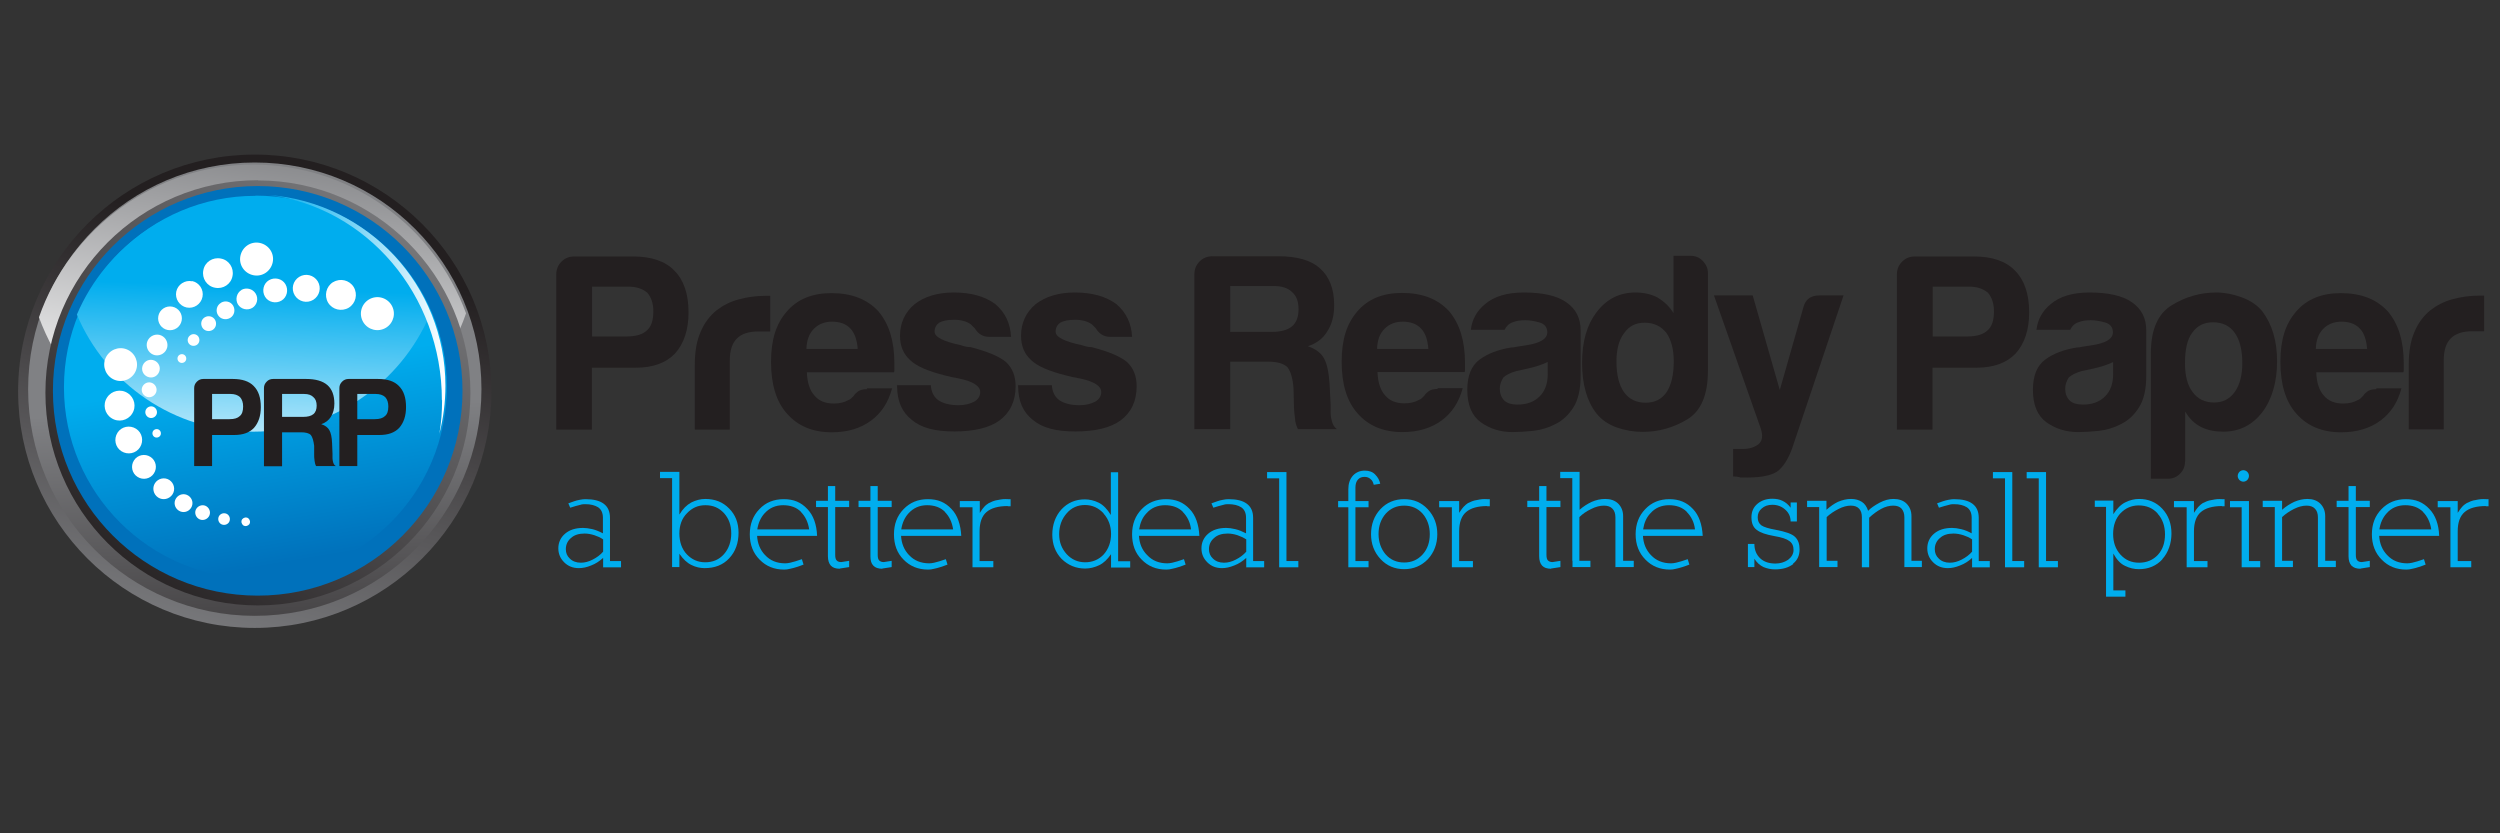 <?xml version="1.0" encoding="UTF-8"?>
<svg id="Layer_1" data-name="Layer 1" xmlns="http://www.w3.org/2000/svg" xmlns:xlink="http://www.w3.org/1999/xlink" viewBox="0 0 120 40">
  <rect x="0" y="0" width="120" height="40" fill="#333333" stroke="none"/>
  <defs>
    <style>
      .cls-1 {
        fill: url(#linear-gradient-5);
      }

      .cls-1, .cls-2, .cls-3, .cls-4, .cls-5, .cls-6, .cls-7, .cls-8 {
        fill-rule: evenodd;
      }

      .cls-2 {
        fill: url(#linear-gradient-7);
      }

      .cls-3 {
        fill: url(#linear-gradient-2);
      }

      .cls-4 {
        fill: url(#linear-gradient-3);
      }

      .cls-5 {
        fill: url(#linear-gradient-4);
      }

      .cls-6 {
        fill: url(#linear-gradient-6);
      }

      .cls-7 {
        fill: #fff;
      }

      .cls-9 {
        fill: url(#linear-gradient-8);
      }

      .cls-10 {
        fill: #231f20;
      }

      .cls-11 {
        fill: #00adee;
      }

      .cls-8 {
        fill: url(#linear-gradient);
      }
    </style>
    <linearGradient id="linear-gradient" x1="8.74" y1="31.95" x2="14.11" y2="11.67" gradientUnits="userSpaceOnUse">
      <stop offset="0" stop-color="#808184"/>
      <stop offset="1" stop-color="#231f20"/>
    </linearGradient>
    <linearGradient id="linear-gradient-2" x1="12.26" y1="19.56" x2="12.97" y2="36" xlink:href="#linear-gradient"/>
    <linearGradient id="linear-gradient-3" x1="13.3" y1="6.55" x2="11.31" y2="21.08" gradientUnits="userSpaceOnUse">
      <stop offset="0" stop-color="#808184"/>
      <stop offset="1" stop-color="#fff"/>
    </linearGradient>
    <linearGradient id="linear-gradient-4" x1="20.44" y1="8.65" x2="5" y2="28.18" xlink:href="#linear-gradient"/>
    <linearGradient id="linear-gradient-5" x1="12.37" y1="9.39" x2="12.37" y2="31.22" gradientUnits="userSpaceOnUse">
      <stop offset="0" stop-color="#0071bb"/>
      <stop offset="1" stop-color="#0071bb"/>
    </linearGradient>
    <linearGradient id="linear-gradient-6" x1="12.16" y1="17.94" x2="13.69" y2="27.03" gradientUnits="userSpaceOnUse">
      <stop offset="0" stop-color="#00adee"/>
      <stop offset="1" stop-color="#0071bb"/>
    </linearGradient>
    <linearGradient id="linear-gradient-7" x1="12.22" y1="13.79" x2="11.83" y2="23.77" gradientUnits="userSpaceOnUse">
      <stop offset="0" stop-color="#00adee"/>
      <stop offset="1" stop-color="#fff"/>
    </linearGradient>
    <linearGradient id="linear-gradient-8" x1="12.92" y1="15.09" x2="21.39" y2="15.09" xlink:href="#linear-gradient-7"/>
  </defs>
  <g>
    <g>
      <path class="cls-10" d="M28.41,17.65v2.97h-1.71v-7.44c0-.24.08-.45.25-.62.17-.17.37-.25.62-.25h2.82c.88,0,1.55.23,1.98.68.45.45.68,1.12.68,2,0,.84-.22,1.5-.65,1.98-.43.45-1.06.68-1.88.68h-2.1ZM28.41,16.15h1.67c.45,0,.77-.1.97-.29.21-.18.31-.48.31-.92,0-.37-.1-.67-.29-.89-.23-.19-.52-.29-.89-.29h-1.76v2.39Z"/>
      <path class="cls-10" d="M33.35,20.62v-3.11c0-.63.09-1.15.28-1.58.18-.43.44-.77.76-1.03.31-.24.66-.42,1.07-.53.41-.11.83-.17,1.27-.17h.24v1.71h-.56c-.47,0-.81.11-1.04.34-.23.23-.34.58-.34,1.06v3.31h-1.69Z"/>
      <path class="cls-10" d="M41.61,18.64h1.21c-.18.68-.52,1.19-1.01,1.55-.5.37-1.13.56-1.88.56-.92,0-1.63-.3-2.15-.89-.52-.58-.77-1.41-.77-2.49s.25-1.83.75-2.41c.51-.6,1.23-.89,2.15-.89.97,0,1.71.29,2.25.87.51.6.77,1.42.77,2.49v.27c0,.08,0,.14-.02.17h-4.18c.02.5.14.87.36,1.11.21.26.52.39.94.39.27,0,.51-.06.7-.17.05-.02.09-.04.13-.08.04-.04.08-.08.13-.13.02-.05.08-.11.18-.19.1-.08.25-.12.45-.12ZM38.71,16.75h2.46c-.03-.43-.15-.76-.34-.97-.21-.23-.51-.34-.89-.34-.35,0-.64.11-.87.34-.23.23-.35.55-.36.97Z"/>
      <path class="cls-10" d="M43.04,18.49h1.64c.02.32.14.56.36.72.24.16.56.24.97.24.29,0,.54-.06.75-.17.19-.11.29-.27.29-.46,0-.29-.34-.51-1.01-.65-.29-.05-.51-.1-.65-.14-.85-.21-1.42-.46-1.71-.75-.32-.29-.48-.68-.48-1.16,0-.61.23-1.12.7-1.52.48-.37,1.11-.56,1.88-.56.84,0,1.5.19,2,.56.47.4.72.93.75,1.57h-1.04c-.31,0-.54-.14-.7-.41-.07-.06-.13-.13-.19-.19-.19-.14-.46-.22-.8-.22s-.56.05-.72.14c-.14.1-.22.24-.22.43,0,.26.42.47,1.26.65.1.03.18.06.25.07.07.02.14.02.21.02.82.21,1.39.45,1.71.72.31.29.46.68.46,1.16,0,.71-.26,1.26-.77,1.64-.48.35-1.21.53-2.17.53s-1.6-.18-2.05-.56c-.47-.37-.7-.91-.7-1.62v-.07Z"/>
      <path class="cls-10" d="M48.85,18.49h1.64c.02.32.14.56.36.72.24.16.56.24.97.24.29,0,.54-.06.75-.17.19-.11.29-.27.29-.46,0-.29-.34-.51-1.01-.65-.29-.05-.51-.1-.65-.14-.85-.21-1.42-.46-1.71-.75-.32-.29-.48-.68-.48-1.16,0-.61.23-1.12.7-1.52.48-.37,1.11-.56,1.88-.56.84,0,1.5.19,2,.56.47.4.72.93.75,1.57h-1.04c-.31,0-.54-.14-.7-.41-.06-.06-.13-.13-.19-.19-.19-.14-.46-.22-.8-.22s-.56.05-.72.14c-.14.1-.22.24-.22.43,0,.26.42.47,1.26.65.1.03.18.06.25.07.07.02.14.02.21.02.82.21,1.39.45,1.71.72.31.29.46.68.46,1.16,0,.71-.26,1.26-.77,1.64-.48.35-1.21.53-2.17.53s-1.6-.18-2.05-.56c-.47-.37-.7-.91-.7-1.62v-.07Z"/>
    </g>
    <g>
      <path class="cls-10" d="M57.33,20.61v-7.44c0-.24.08-.45.25-.62.17-.17.37-.25.62-.25h3.16c.9,0,1.57.19,2,.58.45.4.68.99.68,1.76,0,.52-.11.94-.34,1.28-.19.32-.5.56-.92.7.37.13.63.32.77.58.14.24.23.65.27,1.23l.05.99v.31c0,.11,0,.22.02.31.05.29.15.48.29.56h-1.88c-.08-.16-.13-.33-.14-.51-.03-.26-.05-.43-.05-.53l-.02-.89c-.03-.48-.13-.83-.29-1.04-.18-.18-.49-.27-.94-.27h-1.81v3.24h-1.71ZM59.05,15.93h2c.43,0,.76-.09.97-.27.21-.18.31-.45.31-.82s-.1-.64-.31-.82c-.19-.19-.48-.29-.87-.29h-2.1v2.2Z"/>
      <path class="cls-10" d="M69,18.63h1.21c-.18.68-.52,1.19-1.01,1.55-.5.37-1.13.56-1.88.56-.92,0-1.63-.3-2.15-.89-.52-.58-.77-1.41-.77-2.49s.25-1.83.75-2.41c.51-.6,1.23-.89,2.15-.89.97,0,1.71.29,2.25.87.51.6.77,1.42.77,2.49v.27c0,.08,0,.14-.02.17h-4.18c.02.5.14.87.36,1.11.21.26.52.39.94.39.27,0,.51-.06.7-.17.05-.02.09-.04.13-.08.04-.04.08-.08.13-.13.02-.05.08-.11.18-.19.1-.08.25-.12.45-.12ZM66.1,16.75h2.46c-.03-.43-.14-.76-.34-.97-.21-.23-.51-.34-.89-.34-.35,0-.64.11-.87.34-.23.23-.35.55-.36.97Z"/>
      <path class="cls-10" d="M74.67,20.35c-.34.18-.7.29-1.07.33-.38.04-.71.06-1,.06-.58,0-1.09-.16-1.52-.47-.43-.31-.65-.83-.65-1.56,0-.68.2-1.16.59-1.45.39-.29.9-.48,1.51-.58.08,0,.18-.01.29-.04.11-.02.24-.04.39-.06.71-.1,1.06-.31,1.06-.63,0-.24-.13-.4-.37-.47-.25-.07-.48-.11-.69-.11-.23,0-.43.03-.6.1-.18.06-.31.19-.39.36h-1.62c.06-.5.29-.91.68-1.23.43-.37,1.05-.56,1.86-.56.9,0,1.58.15,2.03.46.47.32.7.77.7,1.35v2.2c0,.64-.12,1.15-.35,1.51-.23.36-.51.62-.83.78ZM74.28,17.38c-.23.11-.54.22-.94.31l-.55.12c-.29.08-.5.19-.63.31-.11.18-.17.35-.17.53,0,.24.07.43.22.58.14.13.35.19.63.19.45,0,.8-.13,1.06-.39.26-.26.39-.61.39-1.06v-.6Z"/>
      <path class="cls-10" d="M80.34,12.28h.82c.22,0,.42.08.58.25.16.17.24.36.24.57v4.71c0,1.14-.33,1.92-.99,2.32-.66.4-1.38.6-2.15.6-.42,0-.83-.07-1.23-.21-.4-.14-.72-.36-.97-.66-.47-.6-.7-1.41-.7-2.44s.23-1.83.7-2.44c.48-.63,1.1-.94,1.86-.94.4,0,.76.08,1.06.24.32.19.58.44.77.75v-2.75ZM77.59,17.35c0,.64.12,1.13.36,1.47.24.34.59.51,1.04.51s.77-.17,1.01-.51c.22-.34.34-.83.34-1.47,0-.58-.12-1.04-.36-1.38-.26-.32-.6-.48-1.04-.48s-.75.17-.99.51c-.24.32-.36.77-.36,1.35Z"/>
      <path class="cls-10" d="M83.19,22.88v-1.33h.46c.32,0,.57-.08.76-.23.18-.15.22-.4.11-.74l-2.25-6.4h1.86l1.3,4.54,1.13-3.96c.1-.39.35-.58.77-.58h1.16l-2.46,7.32c-.19.53-.43.91-.72,1.13-.29.19-.76.29-1.42.29h-.34s-.11-.03-.18-.04c-.07,0-.13-.01-.18-.01Z"/>
    </g>
    <g>
      <path class="cls-10" d="M92.76,17.65v2.97h-1.71v-7.44c0-.24.08-.45.25-.62.17-.17.37-.25.62-.25h2.82c.89,0,1.55.23,1.98.68.45.45.68,1.12.68,2,0,.84-.22,1.5-.65,1.98-.43.45-1.06.68-1.88.68h-2.1ZM92.76,16.15h1.67c.45,0,.77-.1.97-.29.21-.18.31-.48.31-.92,0-.37-.1-.67-.29-.89-.23-.19-.52-.29-.89-.29h-1.76v2.39Z"/>
      <path class="cls-10" d="M101.82,20.35c-.34.18-.7.29-1.07.33-.38.04-.71.06-1,.06-.58,0-1.09-.16-1.52-.47-.43-.31-.65-.83-.65-1.56,0-.68.2-1.16.59-1.45.39-.29.9-.48,1.51-.58.08,0,.18-.01.29-.04.11-.02.24-.04.39-.06.71-.1,1.06-.31,1.06-.63,0-.24-.13-.4-.37-.47-.25-.07-.48-.11-.69-.11-.23,0-.43.03-.6.1-.18.06-.31.19-.39.36h-1.62c.06-.5.29-.91.68-1.23.43-.37,1.05-.56,1.86-.56.9,0,1.58.15,2.03.46.47.32.7.77.7,1.35v2.2c0,.64-.12,1.15-.35,1.51-.23.36-.51.62-.83.78ZM101.43,17.38c-.23.11-.54.22-.94.31l-.56.12c-.29.08-.5.19-.63.31-.11.18-.17.35-.17.53,0,.24.07.43.22.58.14.13.35.19.63.19.45,0,.8-.13,1.06-.39.26-.26.39-.61.39-1.06v-.6Z"/>
      <path class="cls-10" d="M104.88,22.16c0,.23-.08.42-.24.58-.16.16-.35.24-.58.24h-.82v-6.01c0-1.13.33-1.9.99-2.31.66-.41,1.38-.62,2.15-.62.4,0,.81.08,1.22.23s.74.37.98.66c.48.63.72,1.43.72,2.41s-.24,1.83-.72,2.46c-.48.61-1.1.92-1.86.92-.4,0-.76-.07-1.06-.22-.32-.16-.58-.41-.77-.75v2.39ZM107.63,17.43c0-.63-.12-1.11-.36-1.45-.24-.34-.59-.51-1.04-.51s-.77.17-1.01.51c-.23.31-.34.79-.34,1.45,0,.61.12,1.07.36,1.38.24.34.59.51,1.04.51.42,0,.75-.17.99-.51.24-.34.36-.8.36-1.38Z"/>
      <path class="cls-10" d="M114.06,18.64h1.21c-.18.68-.52,1.19-1.01,1.55-.5.37-1.13.56-1.88.56-.92,0-1.63-.3-2.15-.89-.52-.58-.77-1.41-.77-2.49s.25-1.83.75-2.41c.51-.6,1.23-.89,2.15-.89.97,0,1.71.29,2.25.87.51.6.77,1.42.77,2.49v.27c0,.08,0,.14-.02.17h-4.18c.02.5.14.87.36,1.11.21.26.52.39.94.39.27,0,.51-.06.7-.17.05-.02.09-.04.13-.08.04-.04.08-.08.13-.13.02-.05.08-.11.18-.19.1-.08.25-.12.45-.12ZM111.16,16.75h2.46c-.03-.43-.14-.76-.34-.97-.21-.23-.51-.34-.89-.34-.35,0-.64.11-.87.34-.23.23-.35.55-.36.97Z"/>
      <path class="cls-10" d="M115.62,20.61v-3.11c0-.63.09-1.15.28-1.58.18-.43.44-.77.76-1.03.31-.24.66-.42,1.07-.53.41-.11.83-.17,1.27-.17h.24v1.71h-.56c-.47,0-.81.11-1.04.34-.23.23-.34.58-.34,1.06v3.31h-1.69Z"/>
    </g>
    <g>
      <path class="cls-11" d="M28.95,27.23v-.45c-.18.16-.36.28-.57.36-.21.09-.41.13-.59.13-.29,0-.52-.09-.71-.28-.19-.19-.28-.41-.28-.67,0-.28.11-.52.32-.7.22-.19.51-.28.87-.28.12,0,.27.02.45.06.16.04.33.11.5.2v-.75c0-.23-.08-.4-.23-.5-.16-.1-.36-.15-.62-.15-.07,0-.14,0-.23.03-.08.02-.16.04-.23.06-.07.02-.16.05-.26.08l-.09-.21c.1-.04.19-.07.28-.1.08-.03.17-.05.27-.07.1-.02.19-.03.27-.03.39,0,.68.07.88.22.2.15.3.37.3.68v2.07h.53v.3h-.88ZM28.95,25.89c-.13-.09-.27-.15-.42-.2-.16-.05-.31-.08-.47-.08-.28,0-.5.07-.66.22-.16.14-.24.32-.24.53,0,.18.06.33.19.45.13.13.31.2.53.2.19,0,.38-.05.57-.15.2-.1.37-.23.5-.38v-.59Z"/>
      <path class="cls-11" d="M35,26.8c-.3.32-.69.47-1.18.47-.22,0-.43-.05-.63-.15-.21-.1-.4-.28-.58-.54v.64h-.35v-4.27h-.58v-.3h.93v2.05c.16-.27.35-.46.57-.58.22-.11.44-.17.67-.17.47,0,.85.15,1.15.46.3.3.45.69.45,1.16,0,.5-.15.91-.45,1.23ZM34.75,24.63c-.24-.26-.53-.38-.89-.38s-.64.13-.88.38c-.25.25-.37.58-.37.98s.12.75.36,1c.24.25.53.38.88.38.37,0,.67-.13.9-.39.23-.26.35-.6.35-1s-.12-.71-.34-.96Z"/>
      <path class="cls-11" d="M36.34,25.71c.02.38.15.69.38.93.25.27.57.4.97.4.07,0,.15-.01.24-.03.09-.02.18-.05.26-.07.08-.03.18-.06.3-.1l.08.26c-.13.05-.24.09-.34.12-.09.03-.2.06-.3.08-.11.03-.2.04-.29.04-.48,0-.87-.16-1.18-.48-.31-.31-.47-.72-.47-1.21s.15-.89.46-1.21c.3-.32.69-.48,1.17-.48s.83.15,1.13.47c.29.3.45.74.47,1.29h-2.88ZM38.45,24.57c-.22-.22-.51-.32-.86-.32-.36,0-.66.13-.9.4-.17.19-.29.44-.34.76h2.49c-.05-.34-.18-.62-.4-.84Z"/>
      <path class="cls-11" d="M40.31,27.3c-.19,0-.34-.05-.43-.15-.09-.1-.14-.25-.14-.45v-2.36h-.57v-.3h.57v-.71h.35s0,.71,0,.71h.67v.3h-.67v2.29c0,.13.02.22.07.27.04.05.12.08.22.08l.38-.06v.3l-.45.07Z"/>
      <path class="cls-11" d="M42.35,27.3c-.19,0-.34-.05-.43-.15-.1-.1-.14-.25-.14-.45v-2.36h-.57v-.3h.57v-.71h.35s0,.71,0,.71h.67v.3h-.67v2.29c0,.13.02.22.07.27.05.05.12.08.22.08l.38-.06v.3l-.45.07Z"/>
      <path class="cls-11" d="M43.25,25.71c.02.38.15.69.38.93.25.27.58.4.97.4.07,0,.15-.01.24-.03.09-.02.18-.05.26-.07.08-.03.18-.06.3-.1l.08.26c-.13.05-.24.09-.34.12-.09.03-.2.06-.3.08-.11.03-.2.04-.29.04-.48,0-.87-.16-1.18-.48-.31-.31-.46-.72-.46-1.21s.15-.89.46-1.21c.31-.32.69-.48,1.17-.48s.83.15,1.13.47c.29.3.44.74.47,1.29h-2.88ZM45.36,24.57c-.22-.22-.51-.32-.86-.32-.36,0-.66.13-.9.4-.17.19-.29.44-.34.76h2.49c-.05-.34-.18-.62-.4-.84Z"/>
      <path class="cls-11" d="M48.37,24.29c-.46,0-.8.1-1.02.29-.22.19-.33.5-.33.92v1.43h.66v.3h-1v-2.88h-.61v-.3h.96v.57s.03-.04.06-.09c.03-.05.08-.12.15-.2.07-.08.14-.13.22-.18.06-.03.13-.06.2-.09.08-.03.16-.05.24-.06.08-.02.17-.03.25-.04.08,0,.16-.01.23,0h.13v.34h-.13Z"/>
      <path class="cls-11" d="M53.33,27.23v-.63c-.17.25-.36.43-.57.53-.21.1-.44.16-.67.16-.45,0-.82-.16-1.13-.46-.3-.31-.45-.7-.45-1.17s.15-.89.44-1.21c.3-.32.67-.48,1.12-.48.22,0,.45.05.67.16.22.11.41.31.58.59v-2.05h.35v4.27h.58v.3h-.93ZM52.97,24.64c-.24-.26-.54-.4-.89-.4s-.65.13-.88.4c-.24.27-.36.61-.36,1s.12.69.36.96c.24.26.54.39.89.39s.66-.13.89-.38c.23-.26.35-.59.35-.98s-.12-.71-.36-.98Z"/>
      <path class="cls-11" d="M54.67,25.71c.02.38.15.69.39.93.25.27.57.4.97.4.07,0,.15-.01.24-.03.09-.02.18-.05.26-.07.08-.03.18-.06.3-.1l.08.26c-.13.05-.24.09-.34.12-.09.03-.2.06-.3.08-.11.03-.2.04-.29.04-.48,0-.87-.16-1.18-.48-.31-.31-.46-.72-.46-1.21s.15-.89.46-1.21c.31-.32.7-.48,1.17-.48s.83.15,1.13.47c.29.3.44.74.47,1.29h-2.88ZM56.78,24.57c-.22-.22-.51-.32-.86-.32-.36,0-.67.13-.9.4-.18.19-.29.44-.34.76h2.49c-.04-.34-.18-.62-.4-.84Z"/>
      <path class="cls-11" d="M59.82,27.23v-.45c-.18.16-.36.28-.57.36-.22.09-.41.13-.59.13-.29,0-.52-.09-.71-.28-.19-.19-.28-.41-.28-.67,0-.28.11-.52.32-.7.22-.19.51-.28.87-.28.12,0,.27.02.44.06.17.04.33.11.51.2v-.75c0-.23-.08-.4-.23-.5-.16-.1-.36-.15-.62-.15-.07,0-.14,0-.23.03-.08.02-.16.04-.23.06-.07.02-.16.05-.26.08l-.09-.21c.11-.04.2-.07.28-.1.08-.03.17-.05.27-.07.1-.02.19-.03.27-.03.39,0,.68.07.88.22.2.15.3.37.3.68v2.07h.53v.3h-.88ZM59.82,25.89c-.14-.09-.28-.15-.42-.2-.16-.05-.31-.08-.47-.08-.28,0-.5.07-.66.22-.16.14-.24.32-.24.53,0,.18.06.33.19.45.13.13.31.2.53.2.19,0,.38-.05.57-.15.2-.1.37-.23.5-.38v-.59Z"/>
      <path class="cls-11" d="M61.4,27.23v-4.27h-.58v-.3h.93v4.27h.57v.3h-.92Z"/>
      <path class="cls-11" d="M65.94,23.27c-.03-.13-.08-.22-.16-.28-.08-.07-.17-.1-.28-.1-.14,0-.24.04-.32.13-.08.09-.12.22-.12.39v.64h.63v.3h-.63v2.58h.63v.3h-.97v-.3h0v-2.58h-.49v-.3h.49v-.57c0-.26.07-.48.22-.65.15-.16.34-.24.57-.24.21,0,.38.06.5.19.13.13.21.28.24.44l-.31.05Z"/>
      <path class="cls-11" d="M68.54,26.84c-.31.32-.69.48-1.14.48s-.83-.16-1.13-.48c-.31-.33-.46-.73-.46-1.2s.15-.88.45-1.2c.3-.32.68-.48,1.14-.48s.83.16,1.13.48c.31.33.46.73.46,1.2s-.15.87-.45,1.2ZM68.29,24.66c-.23-.26-.53-.39-.89-.39s-.65.13-.88.38c-.23.26-.35.59-.35.98s.12.72.34.98c.23.26.53.39.89.39s.65-.13.88-.38c.24-.26.35-.59.35-.98s-.12-.72-.34-.98Z"/>
      <path class="cls-11" d="M71.39,24.29c-.46,0-.8.1-1.02.29-.22.19-.33.5-.33.92v1.43h.66v.3h-1.01v-2.88h-.61v-.3h.96v.57s.02-.04.06-.09c.03-.05.08-.12.15-.2.07-.08.14-.13.21-.18.06-.03.13-.06.2-.09.08-.03.16-.05.24-.06.08-.02.17-.03.25-.04.08,0,.16-.01.23,0h.13v.34h-.13Z"/>
      <path class="cls-11" d="M74.45,27.3c-.19,0-.34-.05-.43-.15-.09-.1-.14-.25-.14-.45v-2.36h-.57v-.3h.57v-.71h.35s0,.71,0,.71h.67v.3h-.67v2.29c0,.13.02.22.07.27.05.05.12.08.22.08l.38-.06v.3l-.45.07Z"/>
      <path class="cls-11" d="M77.54,27.23v-2.4c0-.18-.05-.32-.14-.41-.09-.1-.23-.15-.41-.15-.19,0-.39.05-.61.16-.23.11-.42.24-.57.39v2.1h.53v.3h-.86v-.3h-.01v-3.97h-.58v-.3h.93v1.82c.18-.16.37-.28.58-.38.21-.09.42-.14.65-.14.26,0,.46.07.62.22.16.16.24.36.24.61v2.14h.51v.3h-.86Z"/>
      <path class="cls-11" d="M78.86,25.71c.02.38.15.69.38.93.25.27.58.4.97.4.07,0,.15-.01.24-.03.09-.02.18-.05.26-.07.08-.03.18-.06.3-.1l.08.26c-.13.05-.24.09-.34.12-.09.03-.2.06-.3.08-.11.03-.2.04-.29.04-.48,0-.87-.16-1.18-.48-.31-.31-.47-.72-.47-1.21s.15-.89.46-1.21c.3-.32.69-.48,1.16-.48s.83.15,1.13.47c.29.3.44.74.47,1.29h-2.88ZM80.97,24.57c-.22-.22-.51-.32-.86-.32-.36,0-.67.13-.9.4-.18.19-.29.44-.34.76h2.49c-.04-.34-.18-.62-.4-.84Z"/>
      <path class="cls-11" d="M86.08,27.07c-.23.18-.52.26-.88.26-.2,0-.38-.04-.55-.11-.17-.08-.32-.21-.44-.4v.4h-.31v-1.11h.31c0,.29.1.52.28.69.18.17.43.25.73.25.23,0,.43-.06.61-.18.17-.13.26-.29.26-.47,0-.19-.06-.33-.2-.43-.13-.1-.37-.18-.73-.24-.39-.07-.66-.16-.83-.29-.18-.13-.26-.33-.26-.61s.1-.49.29-.65c.19-.16.43-.24.71-.24.18,0,.35.03.49.1.15.07.28.18.39.33v-.25h.3v.91h-.3c0-.23-.09-.42-.26-.57-.17-.15-.37-.23-.62-.23-.21,0-.38.06-.51.18-.13.11-.19.25-.19.42,0,.18.06.3.18.39.12.08.34.15.68.21.48.09.79.2.93.34.15.14.22.34.22.6,0,.3-.11.53-.32.69Z"/>
      <path class="cls-11" d="M91.41,27.23v-2.4c0-.18-.05-.31-.13-.41-.09-.1-.23-.15-.4-.15-.19,0-.39.05-.59.16-.2.11-.39.25-.57.42v2.38h-.35v-2.4c0-.18-.04-.31-.13-.41-.09-.1-.22-.15-.4-.15s-.38.05-.59.16c-.22.11-.41.24-.57.39v2.1h.52v.3h-.88v-2.88h-.58v-.3h.93v.43c.18-.16.36-.29.55-.38.21-.09.42-.14.63-.14s.38.05.52.14c.14.09.24.24.3.43.12-.13.31-.26.55-.39.23-.12.45-.18.66-.18.26,0,.48.07.63.22.16.16.24.36.24.61v2.14h.5v.3h-.85Z"/>
      <path class="cls-11" d="M94.66,27.23v-.45c-.17.16-.36.28-.57.36-.22.09-.41.13-.59.13-.29,0-.52-.09-.71-.28-.19-.19-.28-.41-.28-.67,0-.28.11-.52.32-.7.22-.19.51-.28.87-.28.13,0,.27.02.44.06.17.04.34.11.5.2v-.75c0-.23-.08-.4-.23-.5-.16-.1-.36-.15-.62-.15-.07,0-.14,0-.23.03-.08.02-.16.04-.23.06-.07.02-.16.05-.26.08l-.09-.21c.1-.04.19-.07.28-.1.08-.03.17-.05.27-.07.1-.02.19-.03.27-.03.39,0,.68.07.88.22.2.15.3.37.3.68v2.07h.53v.3h-.88ZM94.66,25.89c-.13-.09-.27-.15-.42-.2-.16-.05-.32-.08-.47-.08-.28,0-.5.07-.66.22-.16.14-.24.32-.24.53,0,.18.06.33.19.45.13.13.31.2.53.2.19,0,.38-.05.57-.15.2-.1.37-.23.5-.38v-.59Z"/>
      <path class="cls-11" d="M96.24,27.23v-4.27h-.58v-.3h.93v4.27h.57v.3h-.92Z"/>
      <path class="cls-11" d="M97.86,27.23v-4.27h-.58v-.3h.93v4.27h.57v.3h-.92Z"/>
      <path class="cls-11" d="M103.8,26.84c-.29.32-.67.48-1.13.48-.23,0-.45-.05-.67-.16-.22-.1-.4-.3-.56-.59v1.77h.58v.3h-.93v-4.31h-.54v-.3h.89v.65c.18-.28.37-.47.58-.57.22-.11.44-.16.66-.16.45,0,.82.16,1.11.47.3.32.44.72.44,1.19s-.15.91-.44,1.23ZM103.57,24.65c-.23-.26-.54-.39-.91-.39-.35,0-.64.13-.88.38-.23.25-.35.58-.35.99s.12.74.36,1c.24.26.53.38.89.38s.67-.13.9-.38c.23-.25.34-.58.34-.98s-.12-.74-.35-.99Z"/>
      <path class="cls-11" d="M106.66,24.29c-.46,0-.8.1-1.02.29-.22.19-.33.5-.33.92v1.43h.65v.3h-1v-2.88h-.61v-.3h.96v.57s.02-.04.06-.09c.03-.05.08-.12.15-.2.07-.08.14-.13.21-.18.06-.03.13-.06.2-.09.08-.03.16-.05.24-.06.08-.02.17-.03.25-.04.08,0,.16-.01.23,0h.13v.34h-.13Z"/>
      <path class="cls-11" d="M107.6,27.23v-.3h0v-2.58h-.56v-.3h.91v2.88h.54v.3h-.89ZM107.87,23.04c-.05.05-.12.08-.19.08s-.13-.03-.19-.08c-.05-.06-.08-.12-.08-.19,0-.08.03-.14.08-.2.05-.05.12-.08.19-.08s.14.03.19.08c.05.05.08.12.08.19,0,.08-.03.14-.08.2Z"/>
      <path class="cls-11" d="M111.26,27.23v-2.4c0-.18-.05-.32-.14-.41-.09-.1-.23-.15-.4-.15-.19,0-.39.05-.61.16-.22.11-.41.24-.57.39v2.1h.52v.3h-.87v-2.88h-.58v-.3h.93v.43c.18-.16.37-.28.58-.38.21-.09.42-.14.64-.14.25,0,.45.07.61.22.16.16.24.36.24.61v2.14h.51v.3h-.86Z"/>
      <path class="cls-11" d="M113.3,27.3c-.19,0-.33-.05-.43-.15-.09-.1-.14-.25-.14-.45v-2.36h-.57v-.3h.57v-.71h.35s0,.71,0,.71h.67v.3h-.67v2.29c0,.13.02.22.07.27.04.05.12.08.22.08l.38-.06v.3l-.44.07Z"/>
      <path class="cls-11" d="M114.2,25.71c.02.38.15.69.38.93.25.27.57.4.97.4.07,0,.15-.01.24-.03.09-.02.18-.05.26-.07.08-.03.18-.06.3-.1l.08.26c-.13.05-.24.09-.34.12-.09.03-.19.06-.3.08-.11.03-.2.04-.29.04-.48,0-.87-.16-1.18-.48-.31-.31-.47-.72-.47-1.21s.15-.89.46-1.21c.31-.32.69-.48,1.17-.48s.83.15,1.13.47c.29.3.45.74.47,1.29h-2.88ZM116.31,24.57c-.23-.22-.51-.32-.86-.32-.36,0-.67.13-.9.4-.17.19-.29.44-.34.76h2.49c-.05-.34-.18-.62-.4-.84Z"/>
      <path class="cls-11" d="M119.32,24.29c-.46,0-.8.1-1.02.29-.22.19-.33.5-.33.92v1.43h.65v.3h-1v-2.88h-.61v-.3h.96v.57s.02-.04.06-.09c.03-.05.08-.12.15-.2.07-.08.14-.13.22-.18.06-.03.13-.06.2-.09.08-.03.15-.05.24-.06.08-.02.17-.03.25-.04.08,0,.16-.01.23,0h.13v.34h-.13Z"/>
    </g>
  </g>
  <g>
    <path class="cls-8" d="M12.23,7.42c6.27,0,11.36,5.09,11.36,11.36s-5.09,11.36-11.36,11.36S.87,25.05.87,18.78,5.95,7.42,12.23,7.42h0Z"/>
    <path class="cls-3" d="M12.23,7.8c6.01,0,10.88,4.87,10.88,10.88s-4.87,10.88-10.88,10.88S1.35,24.69,1.35,18.68,6.22,7.8,12.23,7.8h0Z"/>
    <path class="cls-4" d="M1.87,15.23c1.53,4.17,5.53,7.14,10.22,7.14s8.81-3.06,10.28-7.33c-1.53-4.17-5.53-7.14-10.22-7.14S3.35,10.97,1.87,15.23Z"/>
    <path class="cls-5" d="M12.38,8.66c5.63,0,10.2,4.57,10.2,10.2s-4.57,10.2-10.2,10.2S2.18,24.49,2.18,18.85s4.57-10.2,10.2-10.2h0Z"/>
    <path class="cls-1" d="M12.37,8.93c5.43,0,9.83,4.4,9.83,9.83s-4.4,9.83-9.83,9.83S2.54,24.19,2.54,18.76s4.4-9.83,9.83-9.83h0Z"/>
    <path class="cls-6" d="M12.26,9.39c5.08,0,9.19,4.12,9.19,9.19s-4.12,9.19-9.19,9.19S3.07,23.66,3.07,18.59s4.12-9.19,9.19-9.19h0Z"/>
    <path class="cls-2" d="M12.16,9.49c3.81,0,7.08,2.32,8.47,5.62-1.4,3.29-4.66,5.61-8.47,5.61s-7.08-2.32-8.47-5.62c1.4-3.29,4.66-5.61,8.47-5.61h0Z"/>
    <path class="cls-9" d="M21.22,19.21c0,.55-.04,1.09-.13,1.61.19-.74.29-1.51.29-2.3,0-4.83-3.73-8.79-8.47-9.16,4.68.6,8.3,4.78,8.3,9.85Z"/>
    <path class="cls-7" d="M8.62,17.03c-.1.06-.13.19-.07.29.06.1.19.13.29.07.1-.06.13-.19.07-.29-.06-.1-.19-.13-.29-.07ZM9.14,16.09c-.13.08-.17.25-.09.38.08.13.25.17.39.09.13-.08.17-.25.09-.39-.08-.13-.25-.17-.38-.09ZM9.83,15.23c-.17.1-.22.32-.12.49.1.17.32.22.49.12.17-.1.22-.32.12-.49-.1-.17-.32-.22-.49-.12ZM10.6,14.54c-.2.12-.26.38-.14.58.12.2.38.26.59.14.2-.12.26-.38.14-.59-.12-.2-.38-.26-.58-.14ZM11.59,13.92c-.23.14-.31.45-.17.69.14.23.45.31.69.17.23-.14.31-.45.16-.69-.14-.23-.45-.31-.69-.17ZM12.91,13.45c-.27.16-.35.52-.19.79.16.27.52.35.79.19.27-.16.35-.52.19-.79-.16-.27-.52-.35-.79-.19ZM14.36,13.29c-.3.19-.4.58-.21.89.19.3.58.4.89.21.3-.19.4-.58.21-.89-.19-.3-.58-.4-.89-.21ZM15.99,13.54c-.34.21-.44.65-.24.99.21.34.65.44.99.24.34-.21.44-.65.24-.99-.21-.34-.65-.44-.98-.24ZM18.79,14.64c-.23-.37-.71-.49-1.09-.26-.37.23-.49.71-.26,1.09.23.37.71.49,1.09.26.37-.23.49-.71.26-1.09Z"/>
    <path class="cls-7" d="M7.56,20.6c-.11-.02-.22.05-.24.16-.02.11.05.22.16.24.11.02.22-.05.24-.16.02-.11-.05-.22-.16-.24ZM7.53,19.84c.03-.15-.07-.3-.22-.33-.15-.03-.3.07-.33.22-.03.15.07.3.22.33.15.03.3-.07.33-.22ZM7.51,18.78c.04-.19-.09-.38-.28-.42-.19-.04-.38.09-.42.28-.04.19.09.38.28.42.19.04.38-.09.42-.28ZM7.16,18.11c.23.05.45-.1.5-.33.05-.23-.1-.45-.33-.5-.23-.05-.45.1-.5.33-.05.23.1.45.33.5ZM7.64,16.07c-.27-.05-.53.12-.59.39-.05.27.12.53.39.59.27.05.53-.12.59-.39.05-.27-.12-.53-.39-.59ZM8.27,14.72c-.31-.06-.61.14-.67.45-.06.31.14.61.45.67.31.06.61-.14.67-.45.06-.31-.14-.61-.45-.67ZM9.22,13.5c-.35-.07-.69.16-.76.5-.07.35.16.69.5.76.35.07.69-.16.76-.51.07-.35-.16-.69-.5-.76ZM10.6,12.41c-.39-.08-.77.17-.84.56-.08.39.17.77.56.84.39.08.77-.17.84-.56.08-.39-.17-.77-.56-.84ZM12.47,11.66c-.43-.09-.84.19-.93.62-.09.43.19.84.62.93.43.09.84-.19.93-.62.09-.43-.19-.84-.62-.93Z"/>
    <path class="cls-7" d="M11.91,24.87c-.1-.06-.22-.03-.29.06-.06.1-.03.22.06.29.1.06.22.03.29-.06.06-.1.03-.22-.06-.29ZM10.91,24.68c-.13-.08-.3-.05-.39.08-.08.13-.05.3.08.39.13.08.3.05.39-.08.08-.13.05-.3-.08-.39ZM9.92,24.31c-.16-.11-.38-.06-.49.1-.11.16-.06.38.1.49.16.11.38.06.49-.1.11-.16.06-.38-.1-.49ZM9.04,23.79c-.2-.13-.46-.07-.59.13-.13.2-.07.46.13.59.2.13.46.07.59-.13.13-.2.07-.46-.13-.59ZM8.13,23.04c-.23-.15-.54-.08-.69.15-.15.23-.08.54.15.69.23.15.54.08.69-.15.15-.23.08-.54-.15-.69ZM7.22,21.93c-.26-.17-.62-.1-.79.17-.17.26-.1.62.17.79.26.17.62.1.79-.17.17-.26.1-.62-.17-.79ZM6.72,21.47c.19-.3.11-.7-.19-.89-.3-.19-.7-.11-.89.19-.19.3-.11.7.19.89.3.19.7.11.89-.19ZM6.34,19.86c.22-.33.12-.78-.21-.99-.33-.22-.78-.12-.99.21-.22.33-.12.78.21.99.33.22.78.12.99-.21ZM5.36,18.16c.37.24.85.13,1.09-.23.24-.37.13-.85-.23-1.09-.37-.24-.85-.13-1.09.23-.24.37-.13.85.23,1.09Z"/>
    <g>
      <path class="cls-10" d="M10.18,20.88v1.49h-.86v-3.74c0-.12.04-.22.13-.31.09-.09.19-.13.31-.13h1.42c.44,0,.78.11,1,.34.23.23.34.56.34,1.01,0,.42-.11.75-.33,1-.22.23-.53.34-.95.34h-1.06ZM10.18,20.12h.84c.23,0,.39-.05.49-.15.11-.09.16-.24.16-.46,0-.19-.05-.34-.15-.45-.11-.1-.26-.15-.45-.15h-.89v1.2Z"/>
      <path class="cls-10" d="M12.67,22.37v-3.74c0-.12.04-.22.13-.31.08-.09.19-.13.31-.13h1.59c.45,0,.79.1,1.01.29.23.2.34.5.34.89,0,.26-.06.47-.17.64-.1.16-.25.28-.46.35.19.06.32.16.39.29.07.12.12.33.13.62l.02.5v.16c0,.06,0,.11.01.16.02.15.07.24.15.28h-.95c-.04-.08-.06-.17-.07-.25-.02-.13-.02-.22-.02-.27v-.45c-.03-.24-.08-.42-.16-.52-.09-.09-.25-.13-.47-.13h-.91v1.63h-.86ZM13.54,20.01h1.01c.22,0,.38-.04.49-.13.11-.09.16-.23.16-.41s-.05-.32-.16-.41c-.1-.1-.24-.15-.44-.15h-1.06v1.1Z"/>
      <path class="cls-10" d="M17.15,20.88v1.49h-.86v-3.74c0-.12.04-.22.13-.31.09-.09.19-.13.31-.13h1.42c.45,0,.78.11,1,.34.23.23.34.56.34,1.01,0,.42-.11.75-.33,1-.22.23-.53.34-.95.34h-1.06ZM17.15,20.12h.84c.23,0,.39-.05.49-.15.11-.09.16-.24.16-.46,0-.19-.05-.34-.15-.45-.11-.1-.26-.15-.45-.15h-.89v1.2Z"/>
    </g>
  </g>
</svg>